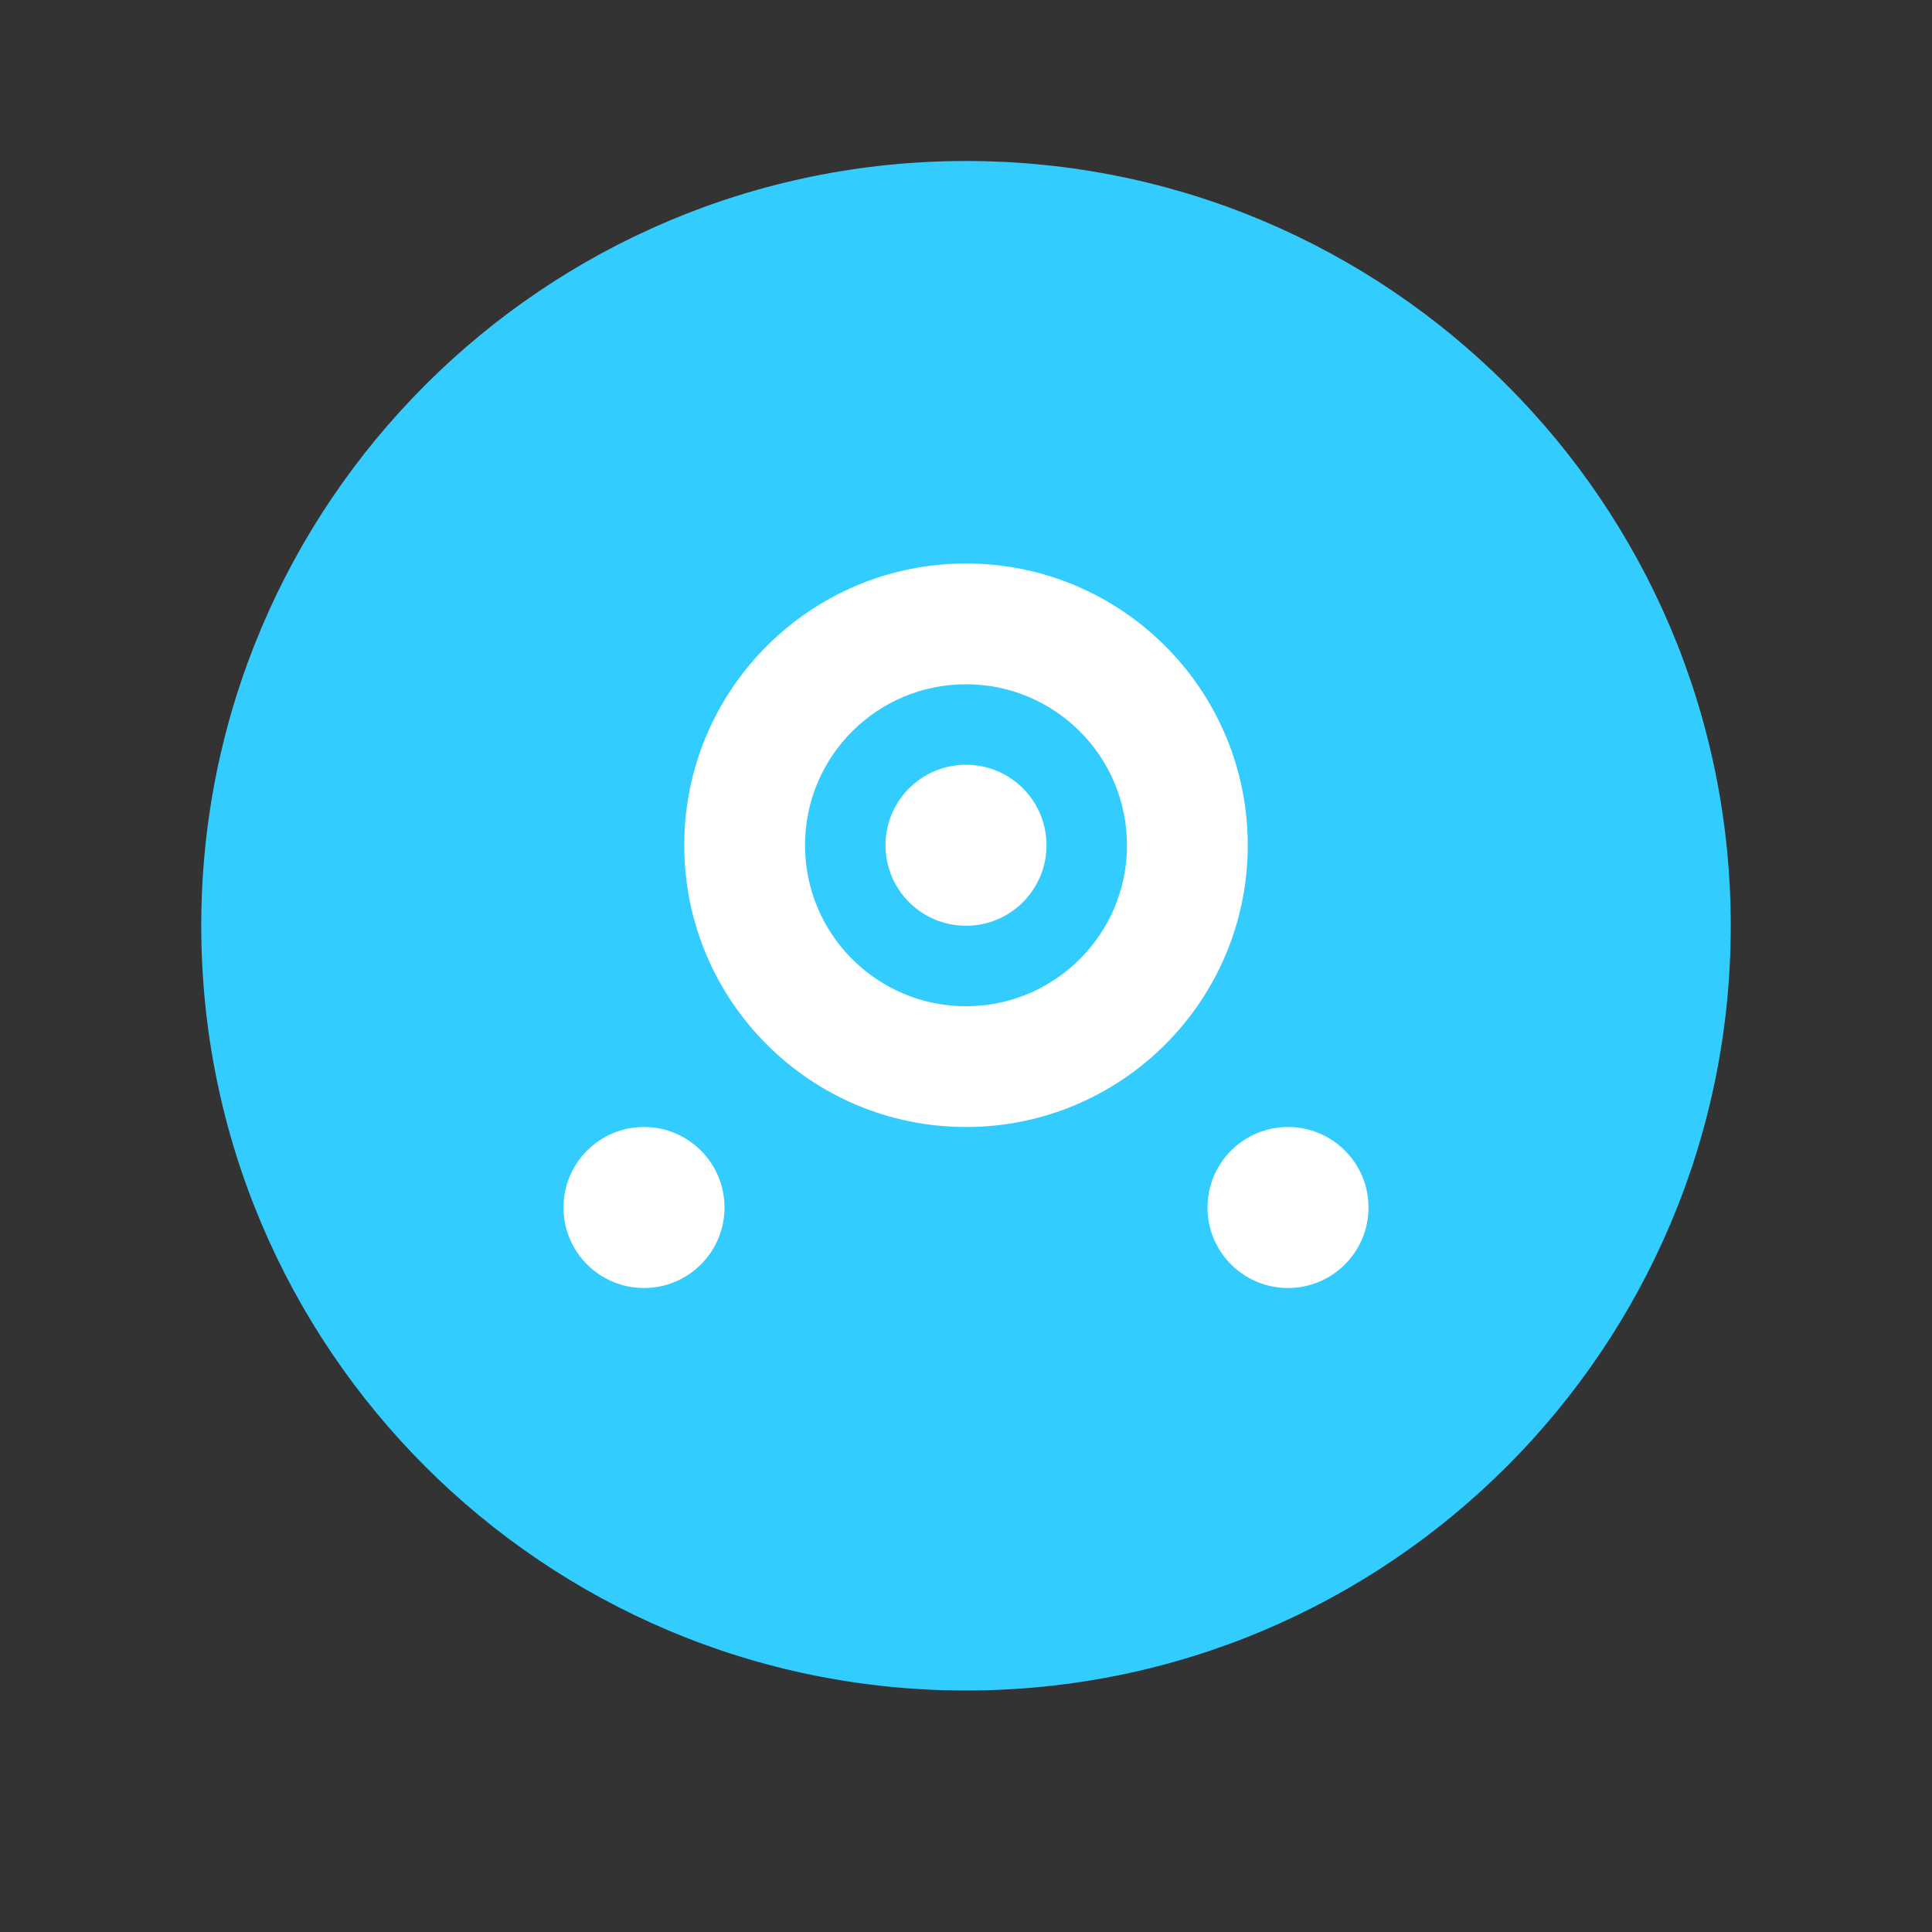 <?xml version="1.0" encoding="UTF-8"?>
<svg width="48" height="48" viewBox="0 0 48 48" fill="none" xmlns="http://www.w3.org/2000/svg">
  <rect x="0" y="0" width="48" height="48" fill="#333333" stroke="none"/>
  <path d="M24 4C13.507 4 5 12.507 5 23C5 33.493 13.507 42 24 42C34.493 42 43 33.493 43 23C43 12.507 34.493 4 24 4Z" fill="#33CCFF"/>
  <path d="M24 14C20.134 14 17 17.134 17 21C17 24.866 20.134 28 24 28C27.866 28 31 24.866 31 21C31 17.134 27.866 14 24 14ZM24 25C21.791 25 20 23.209 20 21C20 18.791 21.791 17 24 17C26.209 17 28 18.791 28 21C28 23.209 26.209 25 24 25Z" fill="white"/>
  <path d="M24 19C22.895 19 22 19.895 22 21C22 22.105 22.895 23 24 23C25.105 23 26 22.105 26 21C26 19.895 25.105 19 24 19Z" fill="white"/>
  <path d="M32 28C30.895 28 30 28.895 30 30C30 31.105 30.895 32 32 32C33.105 32 34 31.105 34 30C34 28.895 33.105 28 32 28Z" fill="white"/>
  <path d="M16 28C14.895 28 14 28.895 14 30C14 31.105 14.895 32 16 32C17.105 32 18 31.105 18 30C18 28.895 17.105 28 16 28Z" fill="white"/>
</svg> 